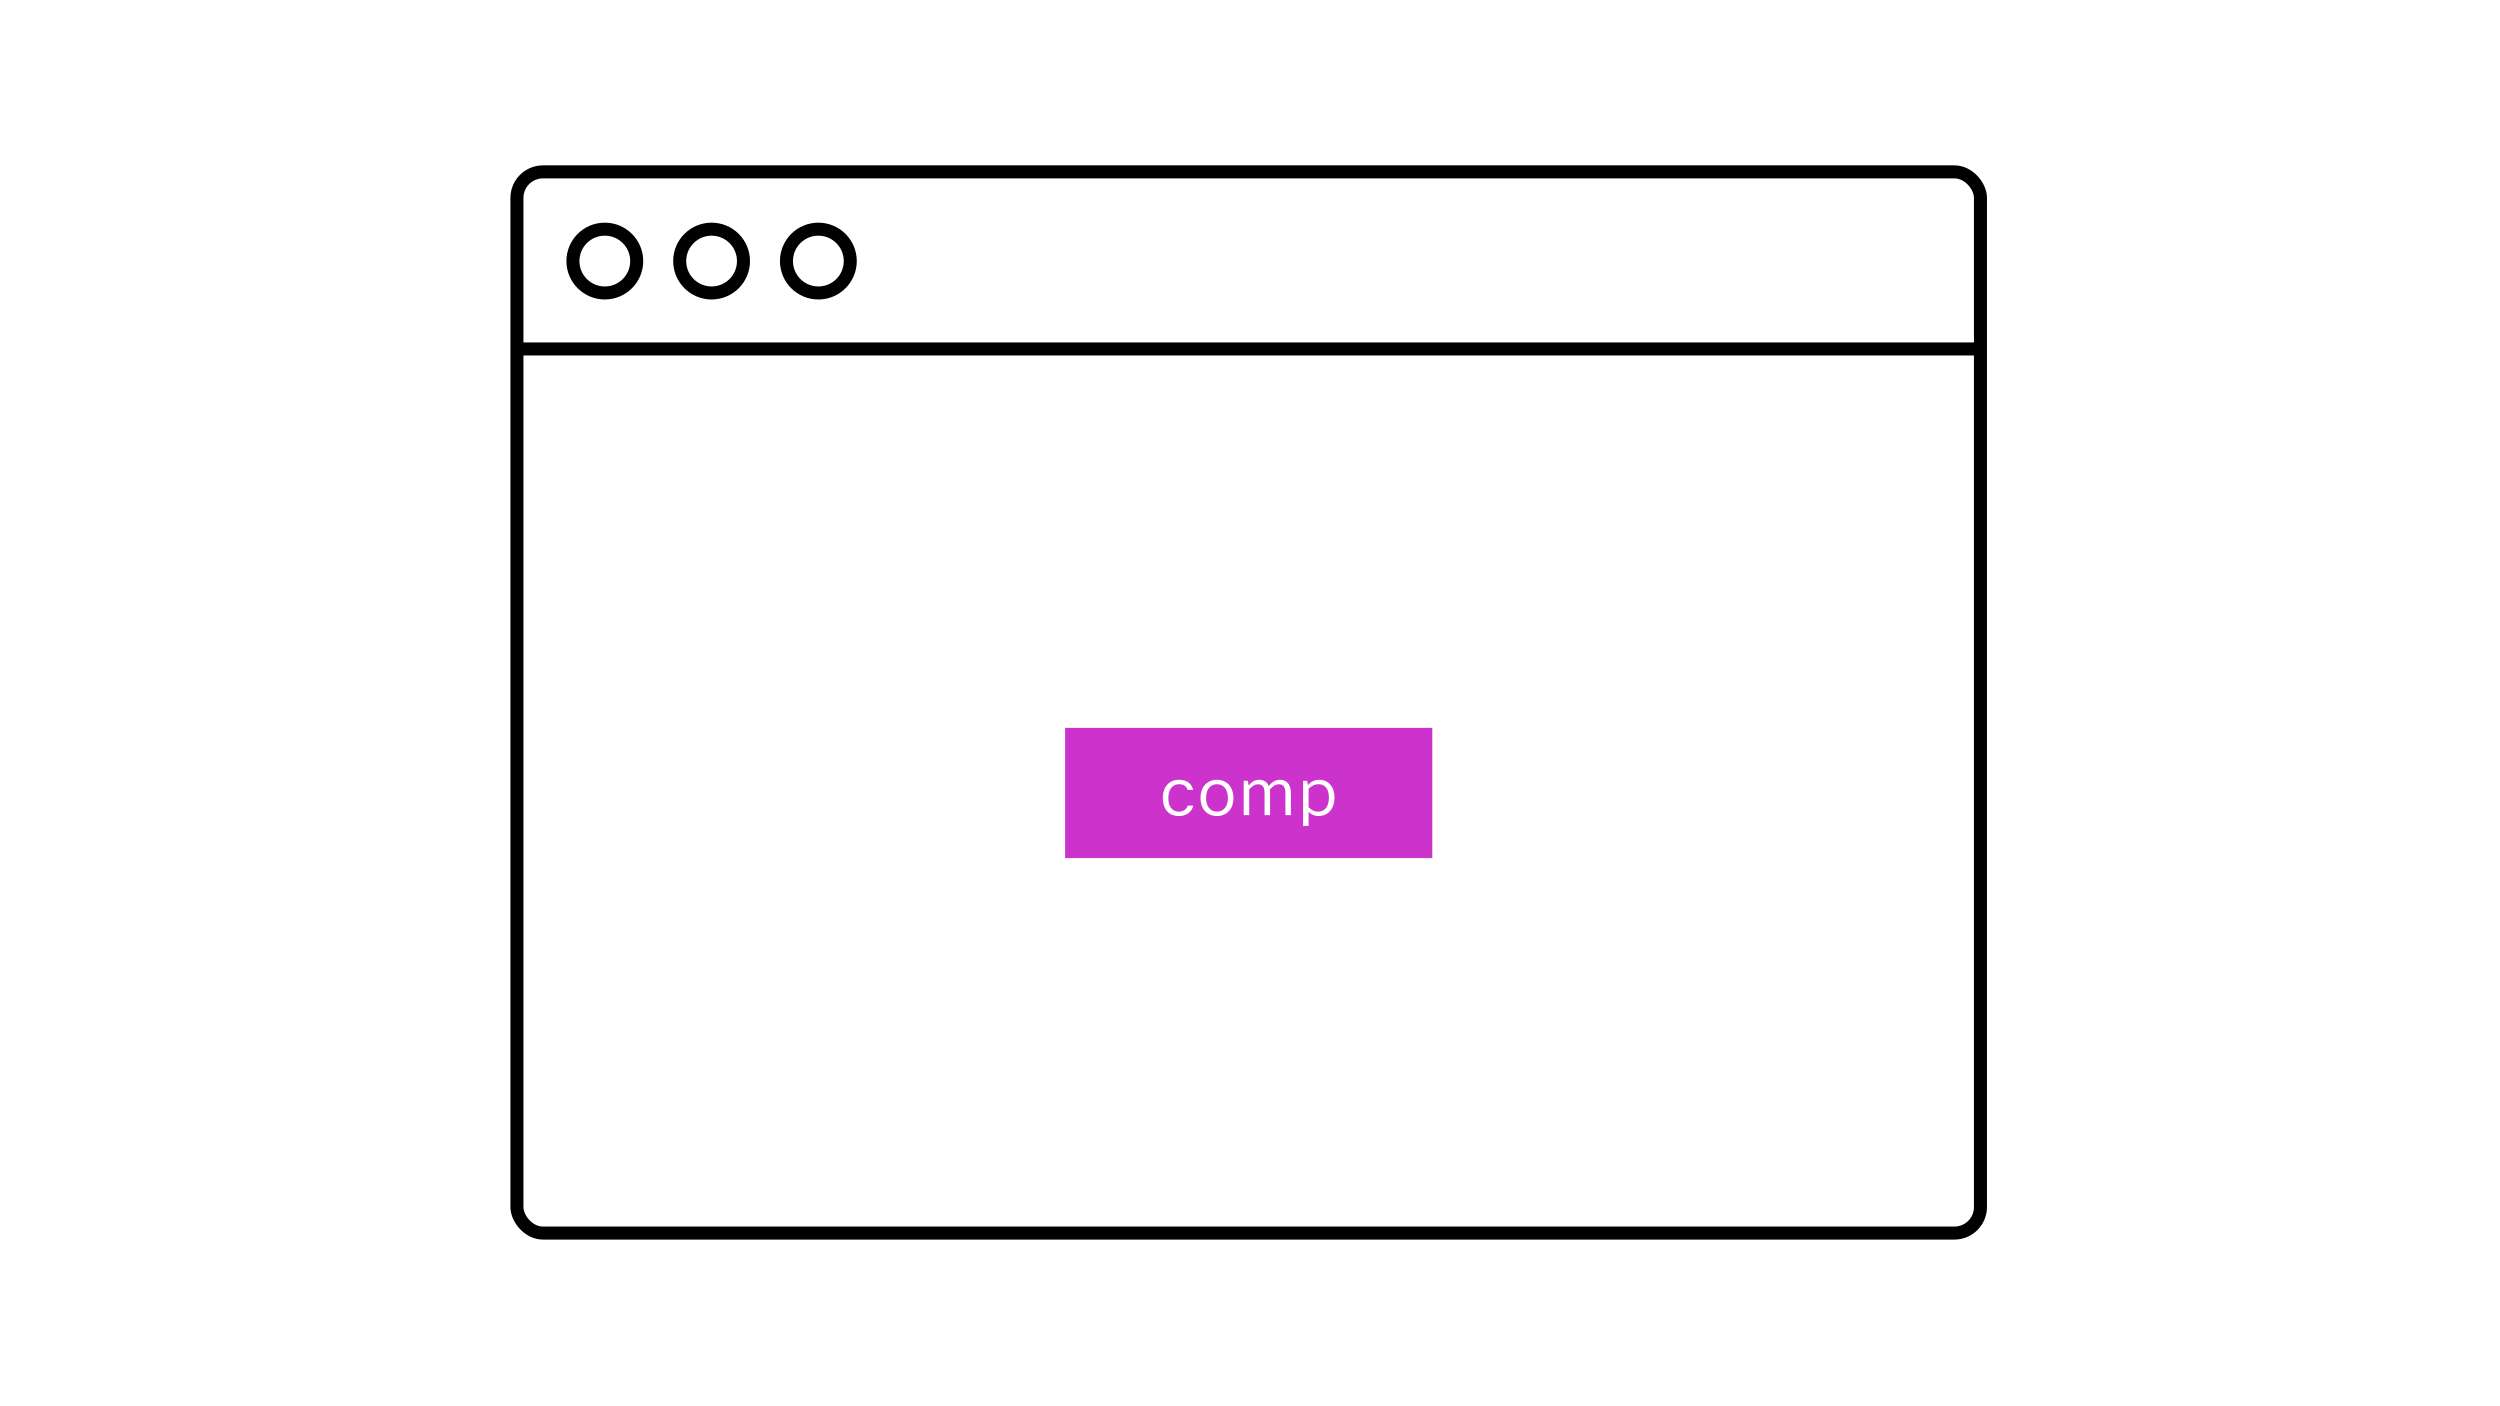 <svg width="1920" height="1080" viewBox="0 0 1920 1080" fill="none" xmlns="http://www.w3.org/2000/svg">
<rect width="1920" height="1080" fill="white"/>
<rect x="397" y="132" width="1124" height="815" rx="20" stroke="black" stroke-width="10"/>
<path d="M397 268H1522" stroke="black" stroke-width="10"/>
<circle cx="464.5" cy="200.5" r="24.5" stroke="black" stroke-width="10"/>
<circle cx="546.5" cy="200.5" r="24.5" stroke="black" stroke-width="10"/>
<circle cx="628.5" cy="200.5" r="24.5" stroke="black" stroke-width="10"/>
<rect x="818" y="559" width="282" height="100" fill="#CC33CC"/>
<path d="M905.345 626.72C910.925 626.72 915.245 623.84 916.46 618.71H912.23C911.24 621.77 908.54 623.345 905.345 623.345C900.62 623.345 897.29 619.835 897.29 612.86C897.29 605.975 900.71 602.285 905.48 602.285C909.395 602.285 911.15 604.085 912.095 606.65H916.325C915.245 602.015 911.78 598.865 905.48 598.865C898.1 598.865 893.06 604.13 893.06 612.86C893.06 621.725 897.83 626.72 905.345 626.72ZM934.62 626.72C941.775 626.72 947.265 621.77 947.265 612.86C947.265 603.86 941.73 598.865 934.62 598.865C927.555 598.865 922.02 603.815 922.02 612.86C922.02 621.77 927.465 626.72 934.62 626.72ZM934.62 623.345C929.85 623.345 926.25 619.745 926.25 612.86C926.25 605.885 929.85 602.285 934.62 602.285C939.435 602.285 943.035 605.885 943.035 612.86C943.035 619.745 939.435 623.345 934.62 623.345ZM983.052 598.865C979.317 598.865 976.662 600.845 974.457 603.635C973.197 600.71 970.722 598.865 967.032 598.865C963.612 598.865 961.137 600.53 959.022 603.32L958.257 599.63H955.152V626H959.382V606.335C961.137 604.175 963.297 602.33 966.267 602.33C969.777 602.33 971.172 604.805 971.172 609.125V626H975.402V608.855C975.402 608 975.357 607.235 975.222 606.47C977.022 604.31 979.182 602.33 982.287 602.33C985.842 602.33 987.192 604.85 987.192 609.125V626H991.422V608.855C991.422 603.05 988.677 598.865 983.052 598.865ZM1013.28 598.865C1009.68 598.865 1006.84 600.17 1004.55 602.96L1003.87 599.63H1000.77V634.325H1005V623.525C1006.93 625.46 1009.41 626.72 1012.69 626.72C1019.8 626.72 1024.89 621.23 1024.89 612.455C1024.89 604.22 1020.21 598.865 1013.28 598.865ZM1012.38 623.345C1009.27 623.345 1006.89 621.86 1005 619.97V605.75C1006.98 603.86 1009.41 602.285 1012.69 602.285C1017.33 602.285 1020.61 605.57 1020.61 612.455C1020.61 620.24 1016.79 623.345 1012.38 623.345Z" fill="white"/>
</svg>
